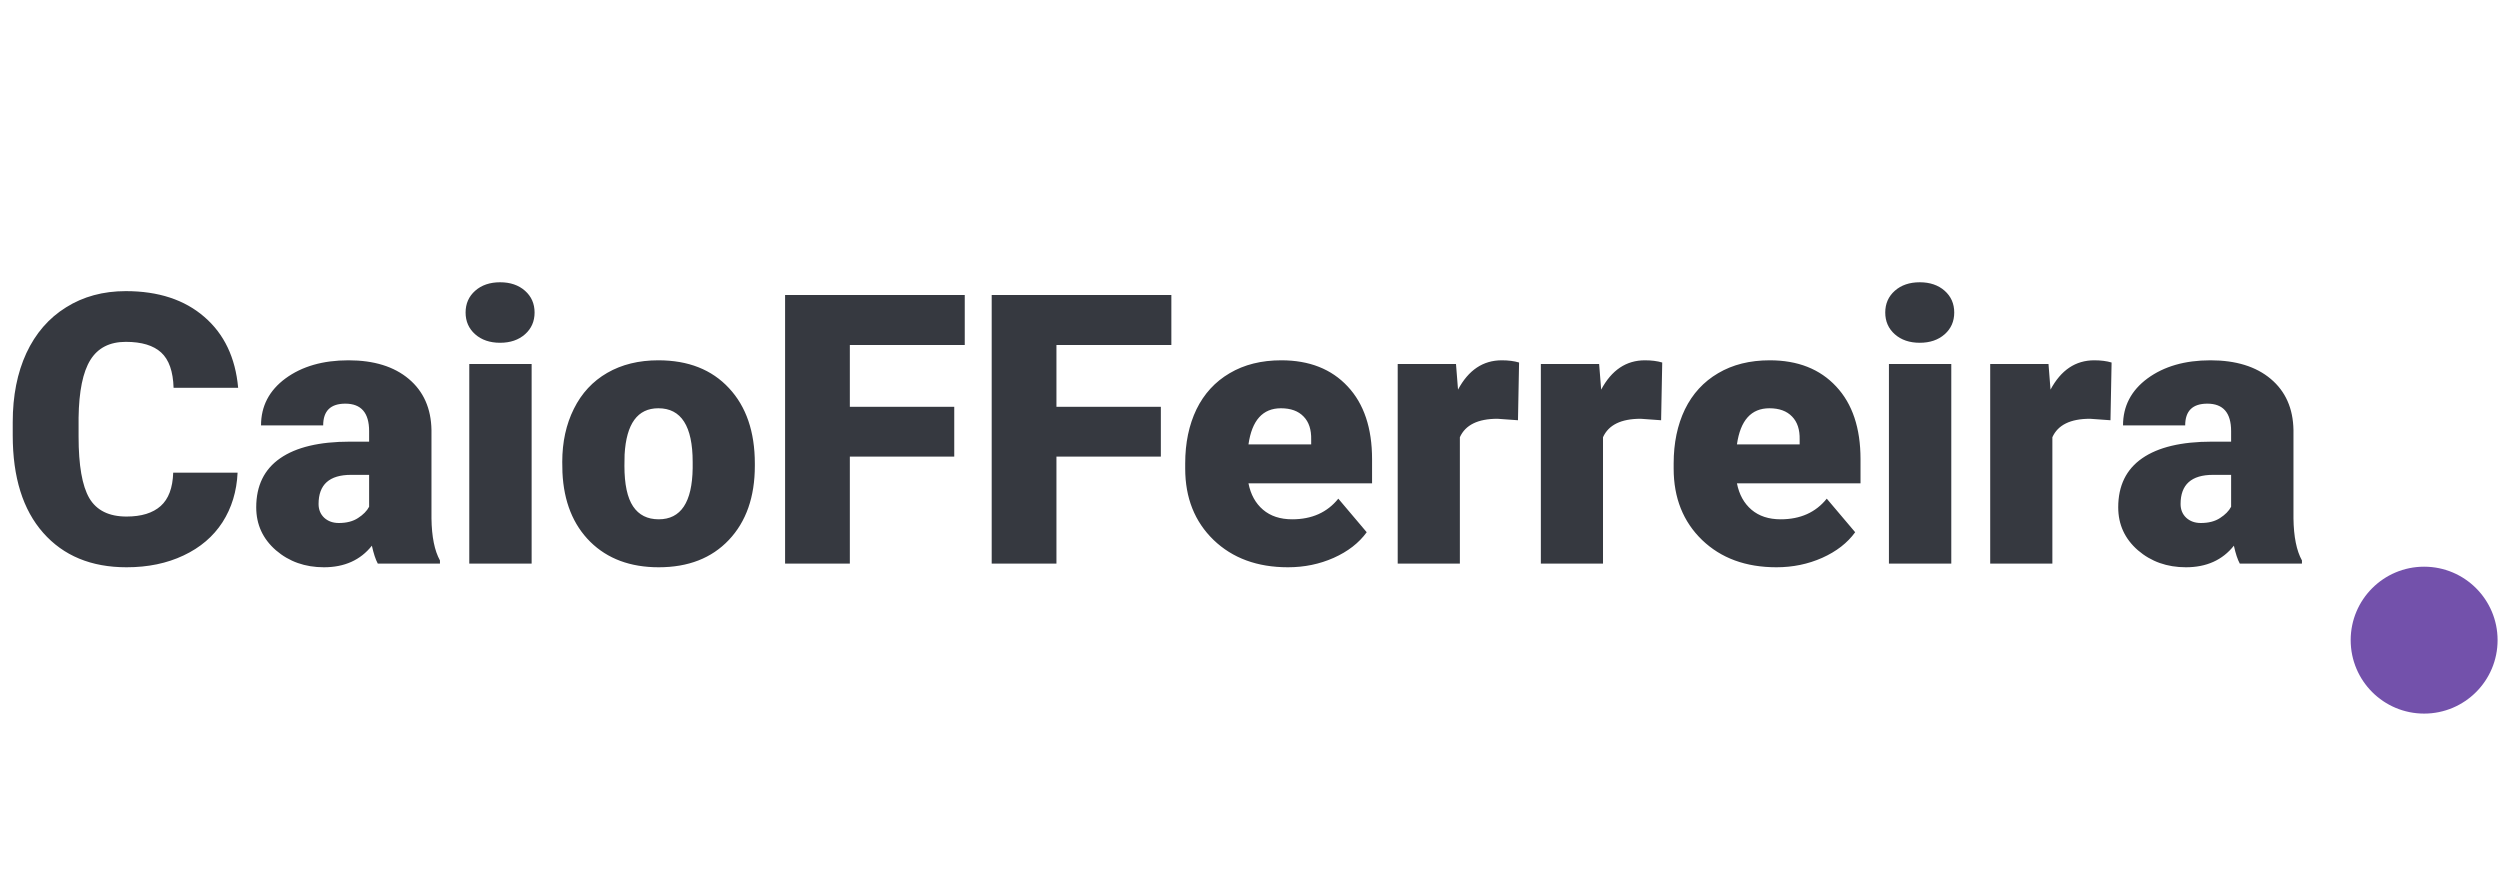 <svg width="173" height="61" viewBox="0 0 173 61" fill="none" xmlns="http://www.w3.org/2000/svg">
<path d="M16.441 32.707C16.382 34 16.033 35.145 15.395 36.141C14.756 37.128 13.859 37.894 12.701 38.438C11.552 38.983 10.238 39.255 8.757 39.255C6.314 39.255 4.391 38.46 2.987 36.868C1.583 35.277 0.881 33.03 0.881 30.128V29.209C0.881 27.388 1.196 25.797 1.825 24.435C2.464 23.065 3.378 22.01 4.57 21.269C5.761 20.52 7.14 20.146 8.706 20.146C10.961 20.146 12.774 20.742 14.144 21.933C15.514 23.116 16.293 24.75 16.48 26.835H12.012C11.978 25.703 11.693 24.89 11.157 24.397C10.62 23.903 9.804 23.656 8.706 23.656C7.591 23.656 6.774 24.073 6.255 24.907C5.736 25.741 5.463 27.073 5.438 28.903V30.218C5.438 32.2 5.685 33.617 6.178 34.468C6.68 35.319 7.54 35.745 8.757 35.745C9.787 35.745 10.574 35.502 11.118 35.017C11.663 34.532 11.952 33.762 11.986 32.707H16.441ZM26.143 39C25.99 38.719 25.854 38.306 25.734 37.762C24.943 38.758 23.837 39.255 22.416 39.255C21.113 39.255 20.007 38.864 19.096 38.081C18.186 37.289 17.731 36.298 17.731 35.107C17.731 33.609 18.284 32.477 19.39 31.711C20.496 30.945 22.105 30.562 24.215 30.562H25.543V29.835C25.543 28.567 24.994 27.933 23.896 27.933C22.875 27.933 22.364 28.435 22.364 29.439H18.063C18.063 28.103 18.628 27.018 19.76 26.184C20.901 25.35 22.352 24.933 24.113 24.933C25.875 24.933 27.266 25.363 28.287 26.222C29.309 27.082 29.832 28.26 29.858 29.758V35.873C29.875 37.141 30.07 38.111 30.445 38.783V39H26.143ZM23.449 36.192C23.986 36.192 24.428 36.077 24.777 35.847C25.134 35.617 25.39 35.358 25.543 35.068V32.86H24.292C22.794 32.86 22.045 33.532 22.045 34.877C22.045 35.268 22.177 35.587 22.441 35.834C22.705 36.072 23.041 36.192 23.449 36.192ZM36.789 39H32.474V25.188H36.789V39ZM32.219 21.627C32.219 21.014 32.44 20.512 32.883 20.12C33.325 19.729 33.9 19.533 34.606 19.533C35.312 19.533 35.887 19.729 36.329 20.12C36.772 20.512 36.993 21.014 36.993 21.627C36.993 22.239 36.772 22.742 36.329 23.133C35.887 23.524 35.312 23.72 34.606 23.72C33.9 23.72 33.325 23.524 32.883 23.133C32.44 22.742 32.219 22.239 32.219 21.627ZM38.908 31.966C38.908 30.588 39.176 29.362 39.712 28.29C40.248 27.209 41.018 26.38 42.023 25.801C43.027 25.222 44.205 24.933 45.559 24.933C47.627 24.933 49.256 25.575 50.447 26.86C51.639 28.137 52.235 29.877 52.235 32.081V32.234C52.235 34.388 51.635 36.098 50.435 37.366C49.243 38.626 47.627 39.255 45.584 39.255C43.618 39.255 42.04 38.668 40.848 37.494C39.657 36.311 39.014 34.711 38.921 32.694L38.908 31.966ZM43.21 32.234C43.21 33.511 43.41 34.447 43.81 35.043C44.21 35.639 44.801 35.936 45.584 35.936C47.116 35.936 47.899 34.758 47.933 32.401V31.966C47.933 29.49 47.141 28.252 45.559 28.252C44.12 28.252 43.342 29.32 43.222 31.456L43.21 32.234ZM66.034 31.596H58.809V39H54.328V20.414H66.761V23.873H58.809V28.15H66.034V31.596ZM80.331 31.596H73.106V39H68.625V20.414H81.058V23.873H73.106V28.15H80.331V31.596ZM89.126 39.255C87.007 39.255 85.292 38.626 83.981 37.366C82.671 36.098 82.016 34.451 82.016 32.426V32.069C82.016 30.656 82.275 29.409 82.794 28.328C83.322 27.248 84.088 26.414 85.092 25.826C86.096 25.231 87.287 24.933 88.666 24.933C90.606 24.933 92.138 25.537 93.262 26.745C94.385 27.945 94.947 29.622 94.947 31.775V33.447H86.394C86.547 34.222 86.883 34.83 87.402 35.273C87.921 35.715 88.594 35.936 89.419 35.936C90.781 35.936 91.845 35.46 92.611 34.507L94.576 36.83C94.04 37.57 93.279 38.162 92.291 38.604C91.313 39.038 90.257 39.255 89.126 39.255ZM88.641 28.252C87.381 28.252 86.632 29.086 86.394 30.754H90.734V30.422C90.751 29.733 90.577 29.201 90.211 28.826C89.845 28.443 89.321 28.252 88.641 28.252ZM105.044 29.081L103.627 28.979C102.274 28.979 101.406 29.405 101.023 30.256V39H96.721V25.188H100.755L100.895 26.962C101.618 25.609 102.627 24.933 103.92 24.933C104.38 24.933 104.78 24.984 105.12 25.086L105.044 29.081ZM114.949 29.081L113.533 28.979C112.179 28.979 111.311 29.405 110.928 30.256V39H106.627V25.188H110.66L110.801 26.962C111.524 25.609 112.533 24.933 113.826 24.933C114.286 24.933 114.686 24.984 115.026 25.086L114.949 29.081ZM122.928 39.255C120.809 39.255 119.094 38.626 117.783 37.366C116.473 36.098 115.817 34.451 115.817 32.426V32.069C115.817 30.656 116.077 29.409 116.596 28.328C117.124 27.248 117.89 26.414 118.894 25.826C119.898 25.231 121.089 24.933 122.468 24.933C124.408 24.933 125.94 25.537 127.063 26.745C128.187 27.945 128.748 29.622 128.748 31.775V33.447H120.196C120.349 34.222 120.685 34.83 121.204 35.273C121.723 35.715 122.396 35.936 123.221 35.936C124.583 35.936 125.647 35.46 126.412 34.507L128.378 36.83C127.842 37.57 127.08 38.162 126.093 38.604C125.115 39.038 124.059 39.255 122.928 39.255ZM122.443 28.252C121.183 28.252 120.434 29.086 120.196 30.754H124.536V30.422C124.553 29.733 124.379 29.201 124.013 28.826C123.647 28.443 123.123 28.252 122.443 28.252ZM135.029 39H130.714V25.188H135.029V39ZM130.459 21.627C130.459 21.014 130.68 20.512 131.123 20.12C131.565 19.729 132.14 19.533 132.846 19.533C133.552 19.533 134.127 19.729 134.569 20.12C135.012 20.512 135.233 21.014 135.233 21.627C135.233 22.239 135.012 22.742 134.569 23.133C134.127 23.524 133.552 23.72 132.846 23.72C132.14 23.72 131.565 23.524 131.123 23.133C130.68 22.742 130.459 22.239 130.459 21.627ZM146.045 29.081L144.628 28.979C143.275 28.979 142.407 29.405 142.024 30.256V39H137.722V25.188H141.756L141.896 26.962C142.62 25.609 143.628 24.933 144.922 24.933C145.381 24.933 145.781 24.984 146.122 25.086L146.045 29.081ZM154.993 39C154.84 38.719 154.704 38.306 154.585 37.762C153.794 38.758 152.687 39.255 151.266 39.255C149.964 39.255 148.858 38.864 147.947 38.081C147.037 37.289 146.581 36.298 146.581 35.107C146.581 33.609 147.134 32.477 148.241 31.711C149.347 30.945 150.955 30.562 153.066 30.562H154.393V29.835C154.393 28.567 153.845 27.933 152.747 27.933C151.726 27.933 151.215 28.435 151.215 29.439H146.913C146.913 28.103 147.479 27.018 148.611 26.184C149.751 25.35 151.202 24.933 152.964 24.933C154.725 24.933 156.117 25.363 157.138 26.222C158.159 27.082 158.683 28.26 158.708 29.758V35.873C158.725 37.141 158.921 38.111 159.295 38.783V39H154.993ZM152.3 36.192C152.836 36.192 153.279 36.077 153.628 35.847C153.985 35.617 154.24 35.358 154.393 35.068V32.86H153.143C151.645 32.86 150.896 33.532 150.896 34.877C150.896 35.268 151.028 35.587 151.292 35.834C151.555 36.072 151.892 36.192 152.3 36.192Z" fill="#363940"/>
<circle cx="167.75" cy="44.298" r="5.083" fill="#7351AB"/>
</svg>
